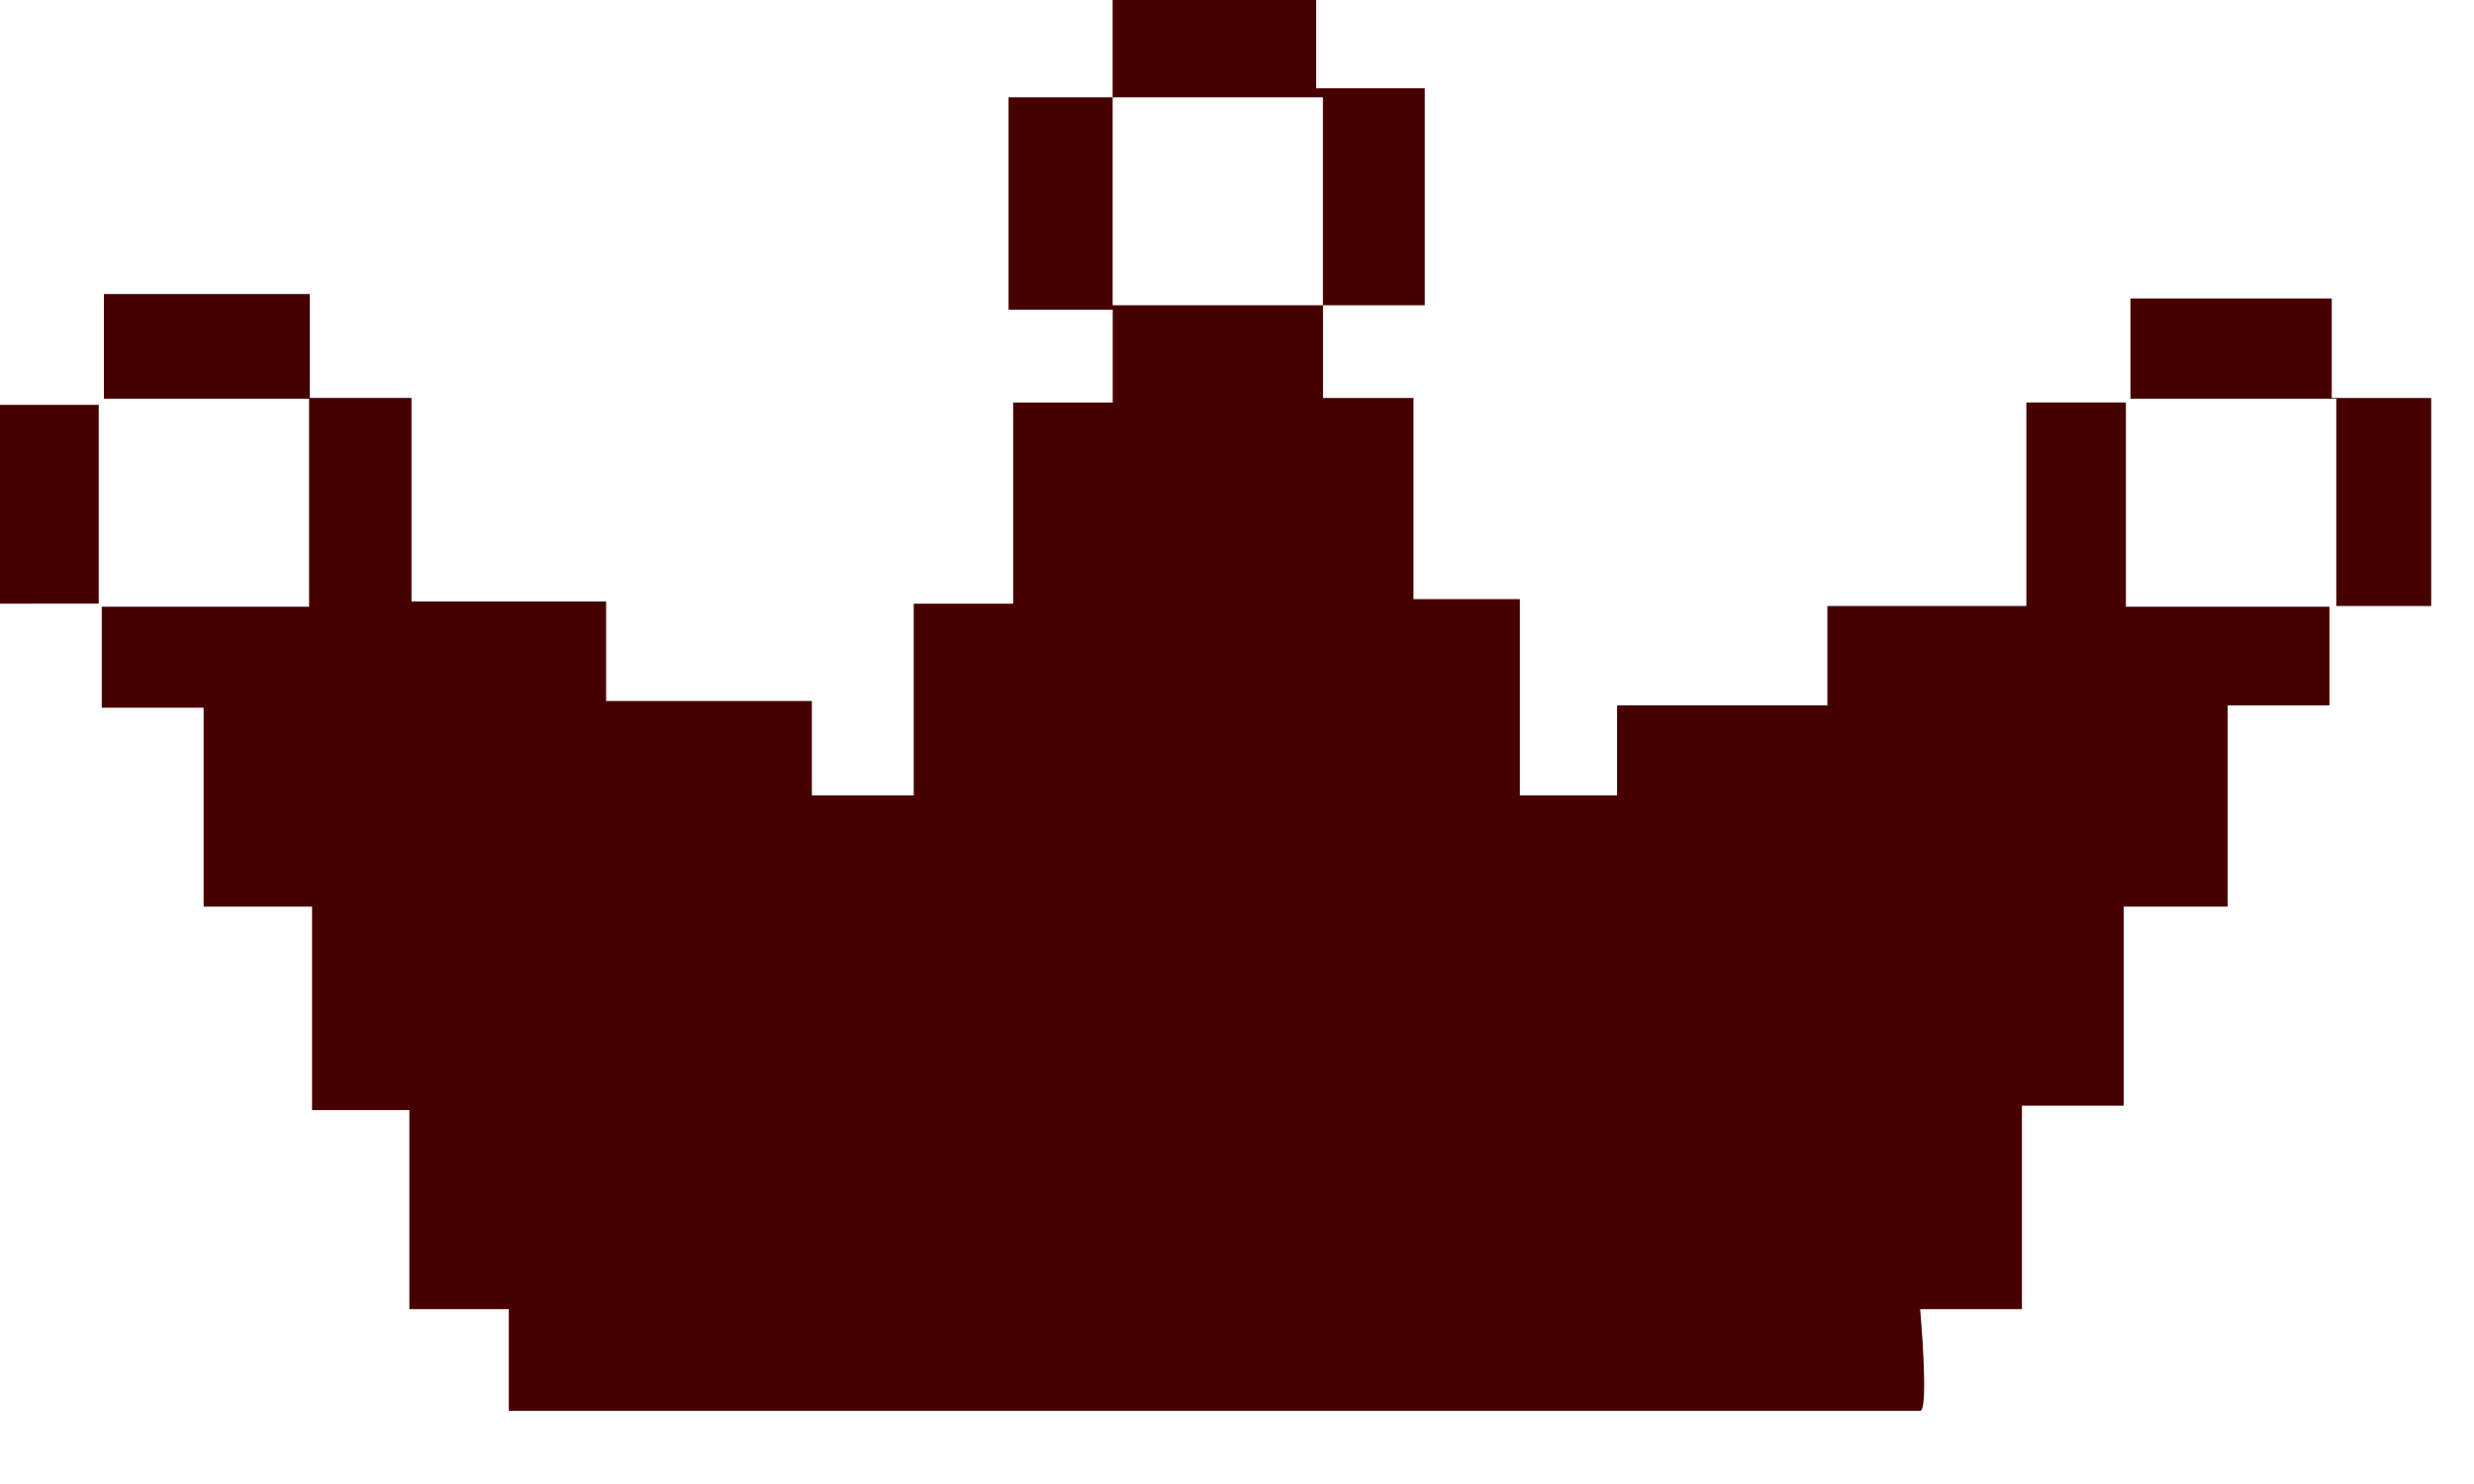 <svg xmlns="http://www.w3.org/2000/svg" width="30" height="18" viewBox="0 0 30 18">
    <g fill="none" fill-rule="evenodd">
        <g fill="#460000">
            <g>
                <g>
                    <path d="M13.493 3.702h2.55v1.125h1.097v2.44h1.29v2.381h1.179V8.556h2.55V7.35h2.413V4.882h1.207v2.477h2.468v1.197h-1.234v2.441h-1.261v2.414h-1.234v2.468h-1.234s.11 1.234 0 1.234H6.17v-1.234H4.964v-2.414h-1.18v-2.468H2.469V8.584H1.234V7.359h2.514V4.836H1.26v-1.27h2.496v1.26h1.234v2.469H7.35v1.207h2.495v1.146h1.235V7.322h1.206v-2.44h1.207V3.757H12.23V1.18h1.262V0h2.468v1.07h1.317v2.632h-1.235V1.18h-2.55v2.523zm14.782-.082v1.207h1.206V7.35H28.33V4.836h-2.496V3.62h2.44zM1.197 4.909v2.413H0V4.91h1.197z" transform="translate(-22 -347) translate(22 347)"/>
                </g>
            </g>
        </g>
    </g>
</svg>
